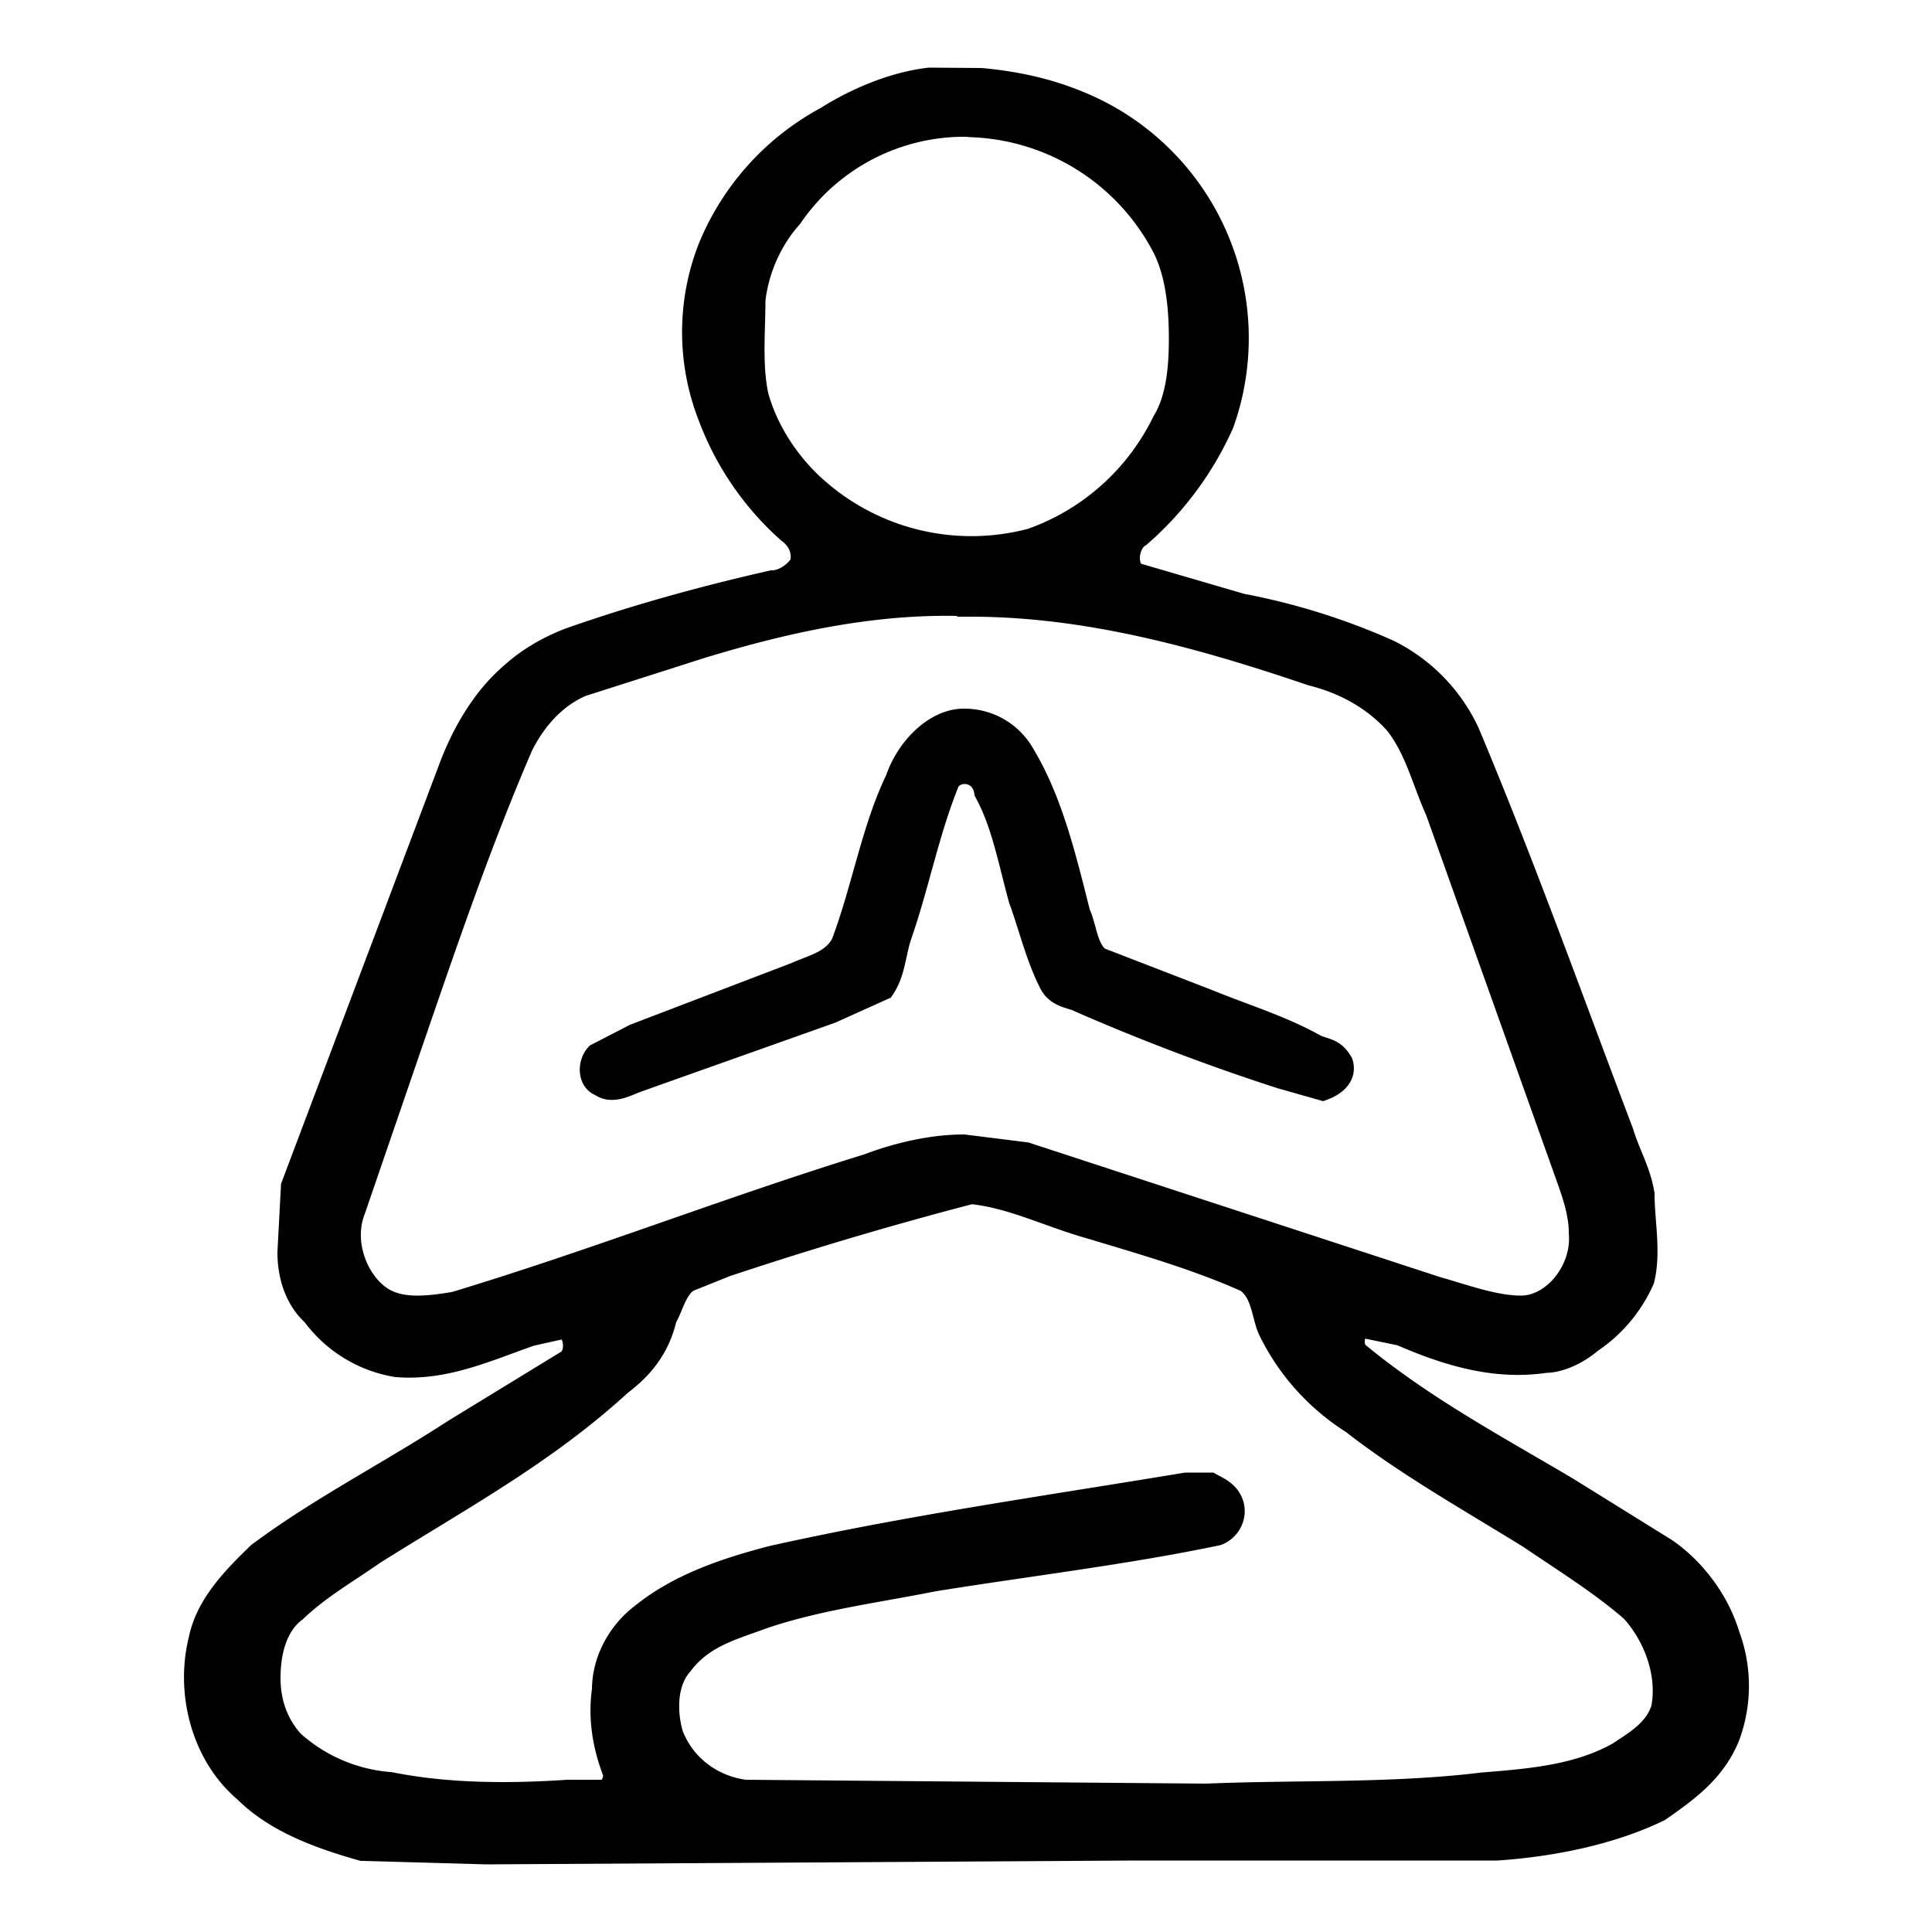 <svg xmlns="http://www.w3.org/2000/svg" width="500" height="500"><path d="M240.6 21c-8.9 1-18.6 5-26.5 10A66.5 66.5 0 0 0 184 64.6a59.3 59.3 0 0 0 0 42.7 74.7 74.7 0 0 0 20.3 29.8c2.7 2 4.5 5 3.6 9-1.8 3-5.3 5-8 5-17.7 4-35.4 8.9-52.2 14.8-5.3 2-10.6 5-15 9-7 6-12.4 14.9-16 24.8L76.2 307.1l-.9 17c0 5.9 1.8 11.8 6.2 15.8a33 33 0 0 0 21.2 13c12.4 1 23-4 34.5-8l8.9-2c3.5 1 4.4 8 .8 10l-29.1 17.8c-16.9 11-34.5 19.9-50.5 31.8-6.2 6-13.2 13-15 21.9-3.5 13.9.9 29.8 11.5 38.7 8 8 19.5 12 30 15l32 .9 168-1h93.7c14.2-1 29.2-4 41.6-10 7-4.9 14.1-9.9 17.7-18.8a37 37 0 0 0 0-25.8c-2.7-9-8.9-17-16-21.9l-25.6-15.9c-18.6-11-37.1-20.9-54-34.8-2.6-2-1.7-8 1.8-8l9.7 2c11.5 5 24 9 37.2 7 3.5 0 8-2 11.5-5a37 37 0 0 0 13.3-15.8c1.7-7 0-15 0-21.9-1-6-3.6-10-5.4-15.9-13.2-34.8-25.6-69.5-39.8-103.3a43.9 43.9 0 0 0-20.3-20.9 171 171 0 0 0-38-11.9l-27.4-8c-3.6-2-2.7-8.9.8-10.9a83 83 0 0 0 21.3-28.8A65.3 65.3 0 0 0 281.3 28c-8.9-4-17.7-6-27.4-6.9Zm10.6 11a59 59 0 0 1 50.4 31.7c3.6 7 4.4 16 4.4 23.9 0 8-.8 15.9-4.4 21.8a61 61 0 0 1-34.5 30.8 61 61 0 0 1-55.7-12.9c-7-6-13.3-14.9-16-24.8-1.7-8-.8-17-.8-24.9.9-8 4.4-15.9 9.7-21.8a54.8 54.8 0 0 1 46-23.9zm0 124.1c30 0 59.3 8 88.4 17.9 8 2 16 6 22.2 13 5.3 6.9 7 14.8 10.6 22.8L406 304c1.8 5 3.5 10 3.5 15 .9 9.9-7 19.8-15.9 19.8-7 0-15-3-22.1-5l-106.1-34.7-16-2c-8 0-16.8 2-24.7 5-35.4 10.9-70.8 24.8-107 35.7-6.2 1-13.3 2-18.6-1-7-4-11.5-14.9-8-23.8l15-43.7c8.9-25.9 17.7-51.7 28.4-76.5 3.5-7 8.8-13 15.9-16l31-9.9c23-7 46-11.9 69.8-10.9zm-1.8 30.8c-7 0-14.1 7-16.8 15-6.2 12.8-8.8 28.7-14.1 42.6-2.7 5-8 6-12.4 8l-41.6 15.9-9.7 5c-1.8 2-1.8 6 .9 6.9 2.6 2 6.2 0 8.8-1l50.4-17.9 13.3-6c2.7-4 2.7-8.9 4.4-13.8 4.5-13 7.1-26.9 12.4-39.8 2.7-4 9.7-3 10.6 3 4.4 8 6.2 17.9 8.9 27.8 2.6 7 4.4 15 8 21.9 1.7 3 5.2 3 7 4a560 560 0 0 0 52.2 19.8l10.6 3c2.7-1 5.3-3 4.4-6-1.7-3-3.5-3-6.2-4-8.8-5-18.5-7.9-28.3-11.9L284 248.5c-3.5-3-3.5-8-5.3-12-3.5-13.8-7-28.7-14.1-40.6a17 17 0 0 0-15-9zm1.8 121.2c10.6 1 20.3 6 31 9 13.2 4 27.4 8 40.6 13.9 4.5 3 4.5 9 6.2 12.9a58.2 58.2 0 0 0 21.3 23.8c14.1 11 30 19.9 46 29.8 8.8 6 18.5 12 26.5 19 6.2 6.9 9.7 16.8 8 25.7-1.8 6-7.1 9-11.6 12-10.6 6-23 7-35.3 8-24 2.9-47.8 1.9-71.7 2.9l-119.4-1c-8-1-15.9-6-19.4-14.9-1.8-6-1.8-14 2.6-18.9 5.3-7 12.4-9 20.4-11.9 14.1-5 30-7 45-10 24.8-4 49.6-6.9 73.5-11.9 2.6-1 4.4-4 3.5-7-.9-2.9-3.5-3.9-5.3-4.9H307c-36.2 6-71.6 11-107 18.9-11.5 3-23.9 7-33.6 14.9-5.3 4-9.7 11-9.7 18.9-1 7 0 13.9 2.6 20.8 1 2-.9 6-2.6 6h-9.8c-15 1-31 1-46-2a43 43 0 0 1-25.6-11c-4.4-4.9-6.2-10.8-6.2-16.8 0-7 1.8-14 7-17.9 6.3-6 13.4-10 20.4-14.9 22.1-13.9 44.2-25.8 63.7-43.7 5.3-4 9.7-9 11.5-16.9 1.8-3 2.7-8 6.2-10l9.7-3.9a1083.4 1217 0 0 1 63.7-18.9z" style="fill:#000;stroke:#000;stroke-width:7;stroke-miterlimit:4;stroke-dasharray:none;stroke-opacity:1"/></svg>